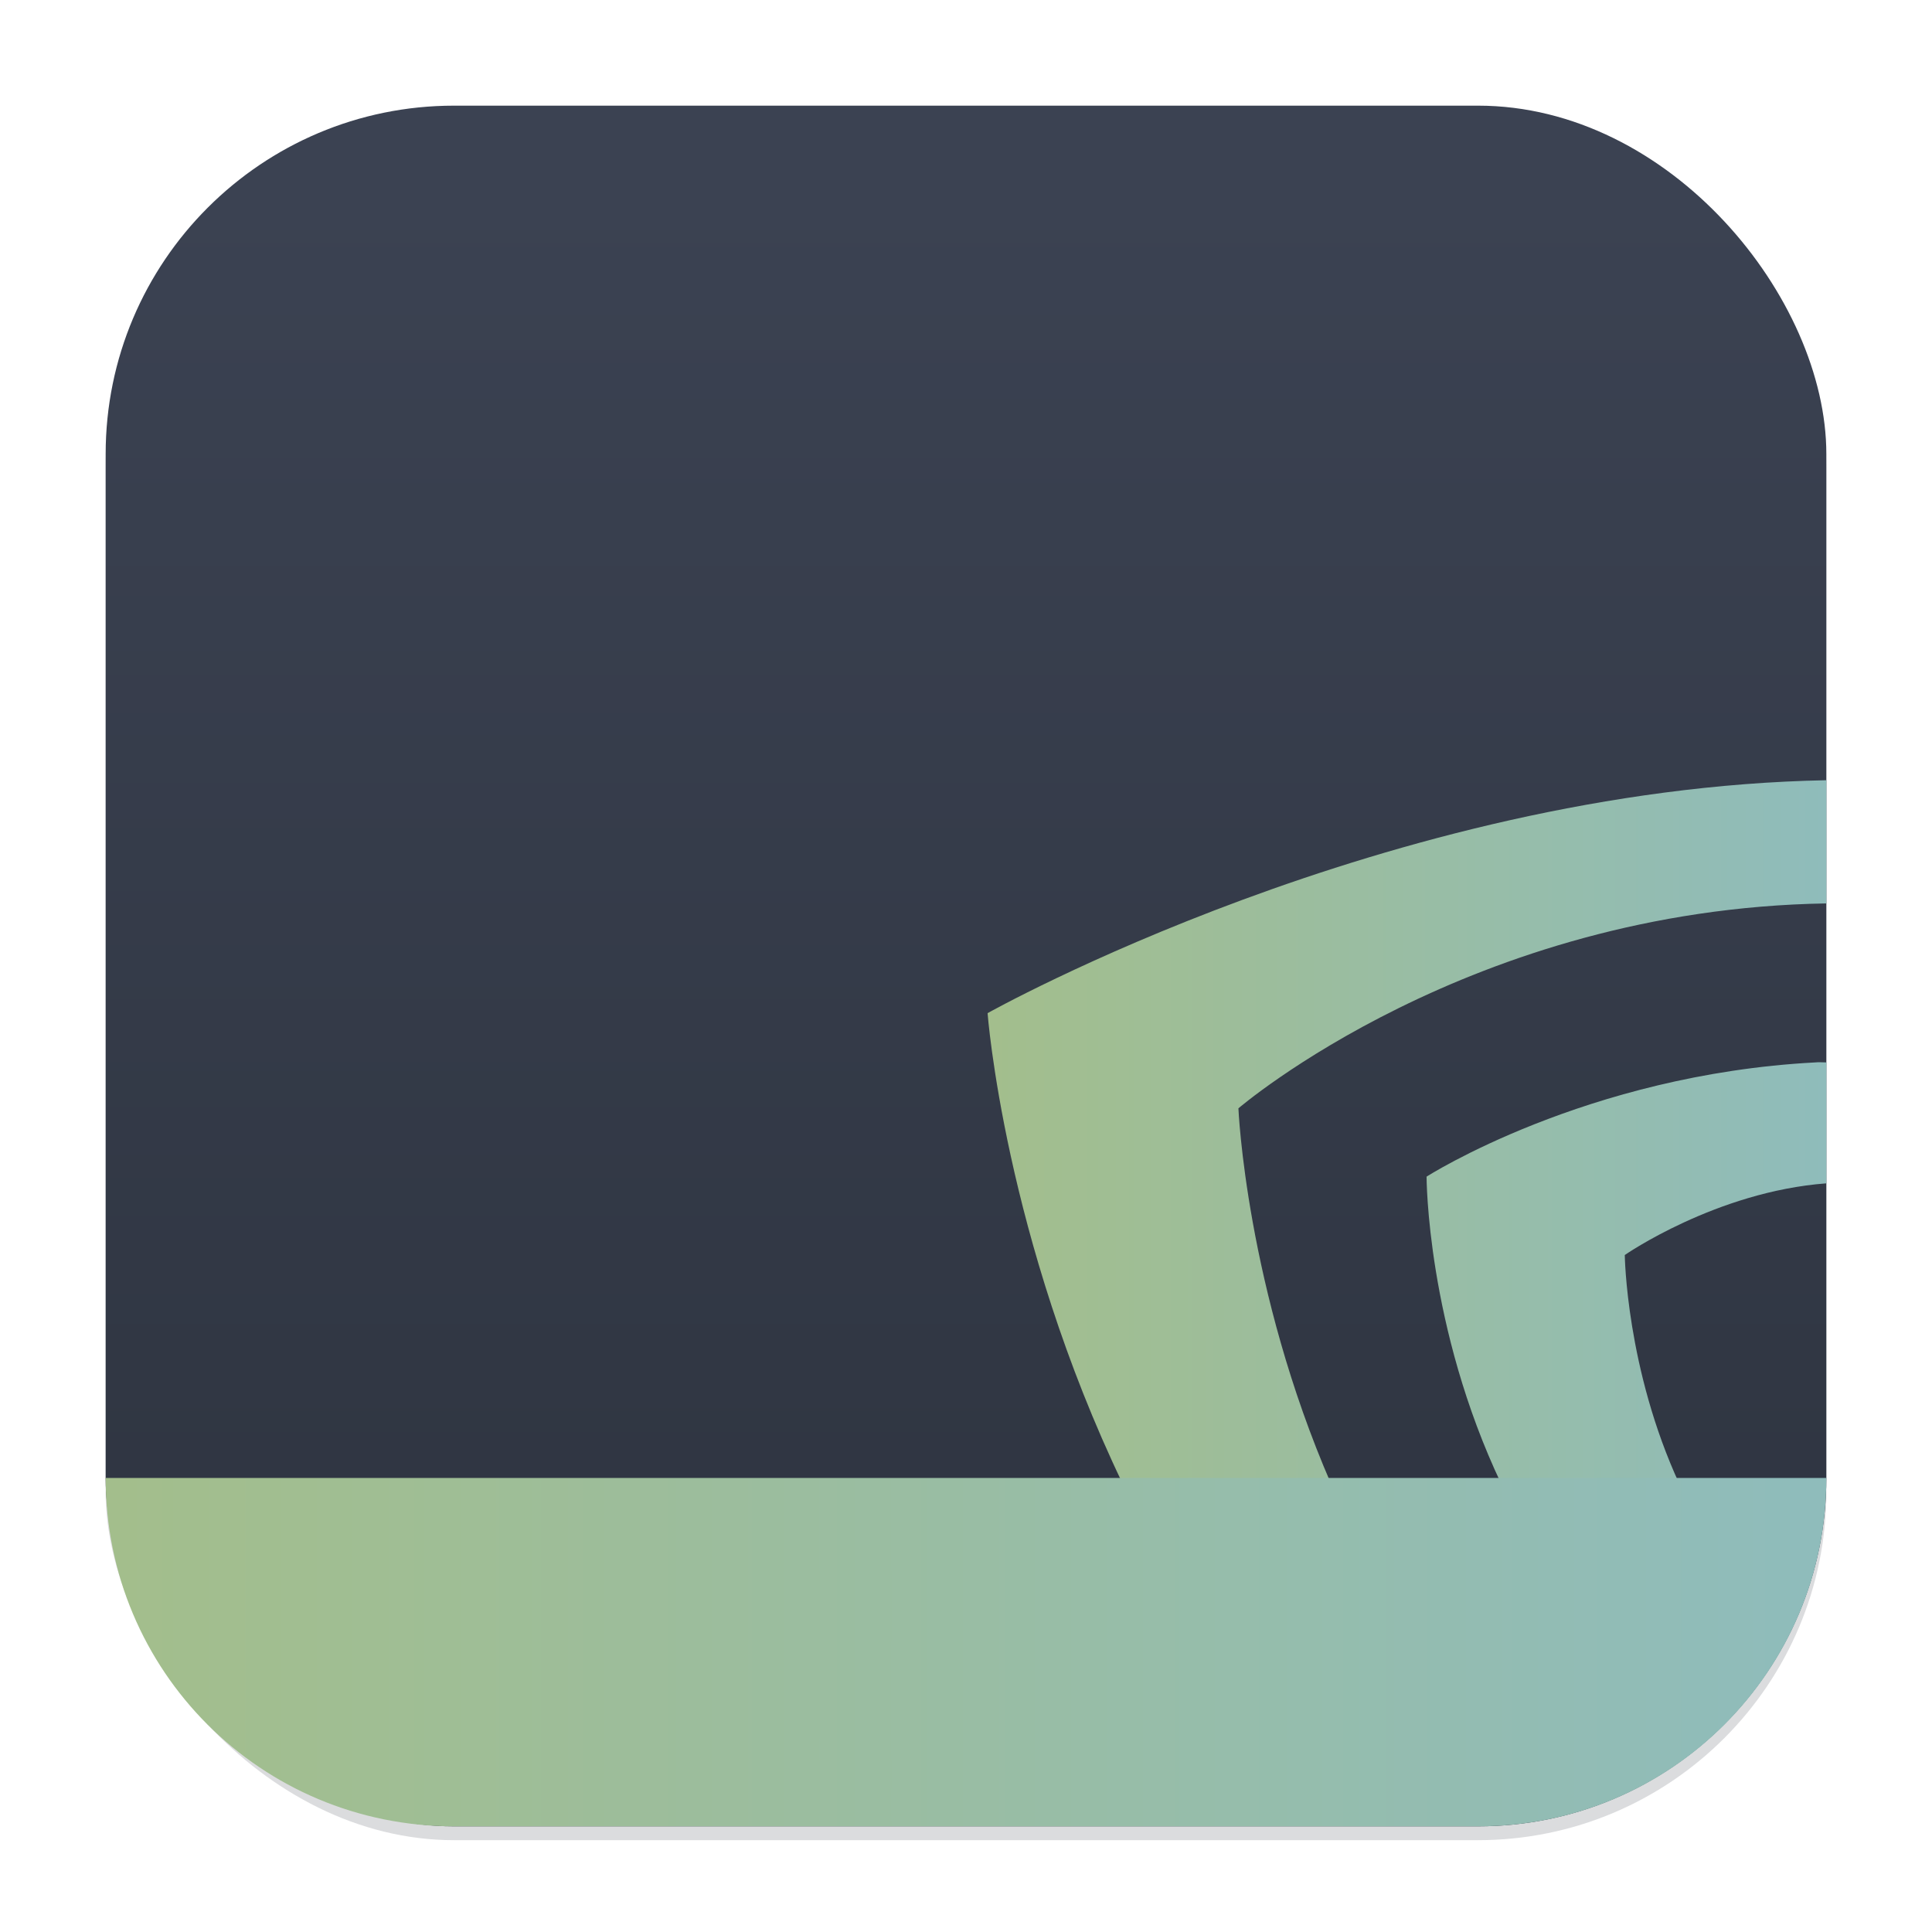 <svg width="64" height="64" version="1.1" xmlns="http://www.w3.org/2000/svg">
 <defs>
  <linearGradient id="b" x1="24.413" x2="48" y1="34.717" y2="34.717" gradientTransform="matrix(1.187 0 0 1.187 3.52 -2.454)" gradientUnits="userSpaceOnUse">
   <stop stop-color="#a3be8c" offset="0"/>
   <stop stop-color="#8fbcbb" offset="1"/>
  </linearGradient>
  <linearGradient id="a-9" x1="8.587" x2="8.587" y1="14.795" y2="1.763" gradientTransform="matrix(3.847 0 0 3.847 -.57 -.539)" gradientUnits="userSpaceOnUse">
   <stop stop-color="#2e3440" offset="0"/>
   <stop stop-color="#3b4252" offset="1"/>
  </linearGradient>
  <linearGradient id="linearGradient2662" x1="3.937" x2="59.88" y1="55.21" y2="55.21" gradientUnits="userSpaceOnUse">
   <stop stop-color="#a3be8c" offset="0"/>
   <stop stop-color="#8fbcbb" offset="1"/>
  </linearGradient>
  <filter id="filter2956" x="-.065" y="-.065" width="1.13" height="1.13" color-interpolation-filters="sRGB">
   <feGaussianBlur stdDeviation="1.549"/>
  </filter>
 </defs>
 <rect x="3.5" y="3.958" width="57" height="57" rx="11.541" ry="11.541" fill="#2e3440" filter="url(#filter2956)" opacity=".417" stroke-width="3.847"/>
 <rect x="3.5" y="3.5" width="57" height="57" rx="11.541" ry="11.541" fill="url(#a-9)" stroke-width="3.847"/>
 <path d="m60.5 25.846c-14.521 0.273-27.785 7.716-27.785 7.716s0.554 7.425 4.489 15.617h6.9c-2.832-6.51-3.08-12.464-3.08-12.464s7.678-6.598 19.476-6.788zm-0.371 9.348c-7.6 0.403-12.872 3.784-12.872 3.784s-2e-3 4.971 2.485 10.201h5.899c-1.775-3.831-1.818-7.605-1.818-7.605s3.023-2.1 6.677-2.374v-4.006c-0.123 0-0.249-0.014-0.37 0z" fill="url(#b)"/>
 <path d="m60.5 48.959c0 6.394-5.147 11.541-11.541 11.541h-33.918c-6.394 0-11.541-5.147-11.541-11.541z" fill="url(#linearGradient2662)" stroke-width="3.847"/>
</svg>
